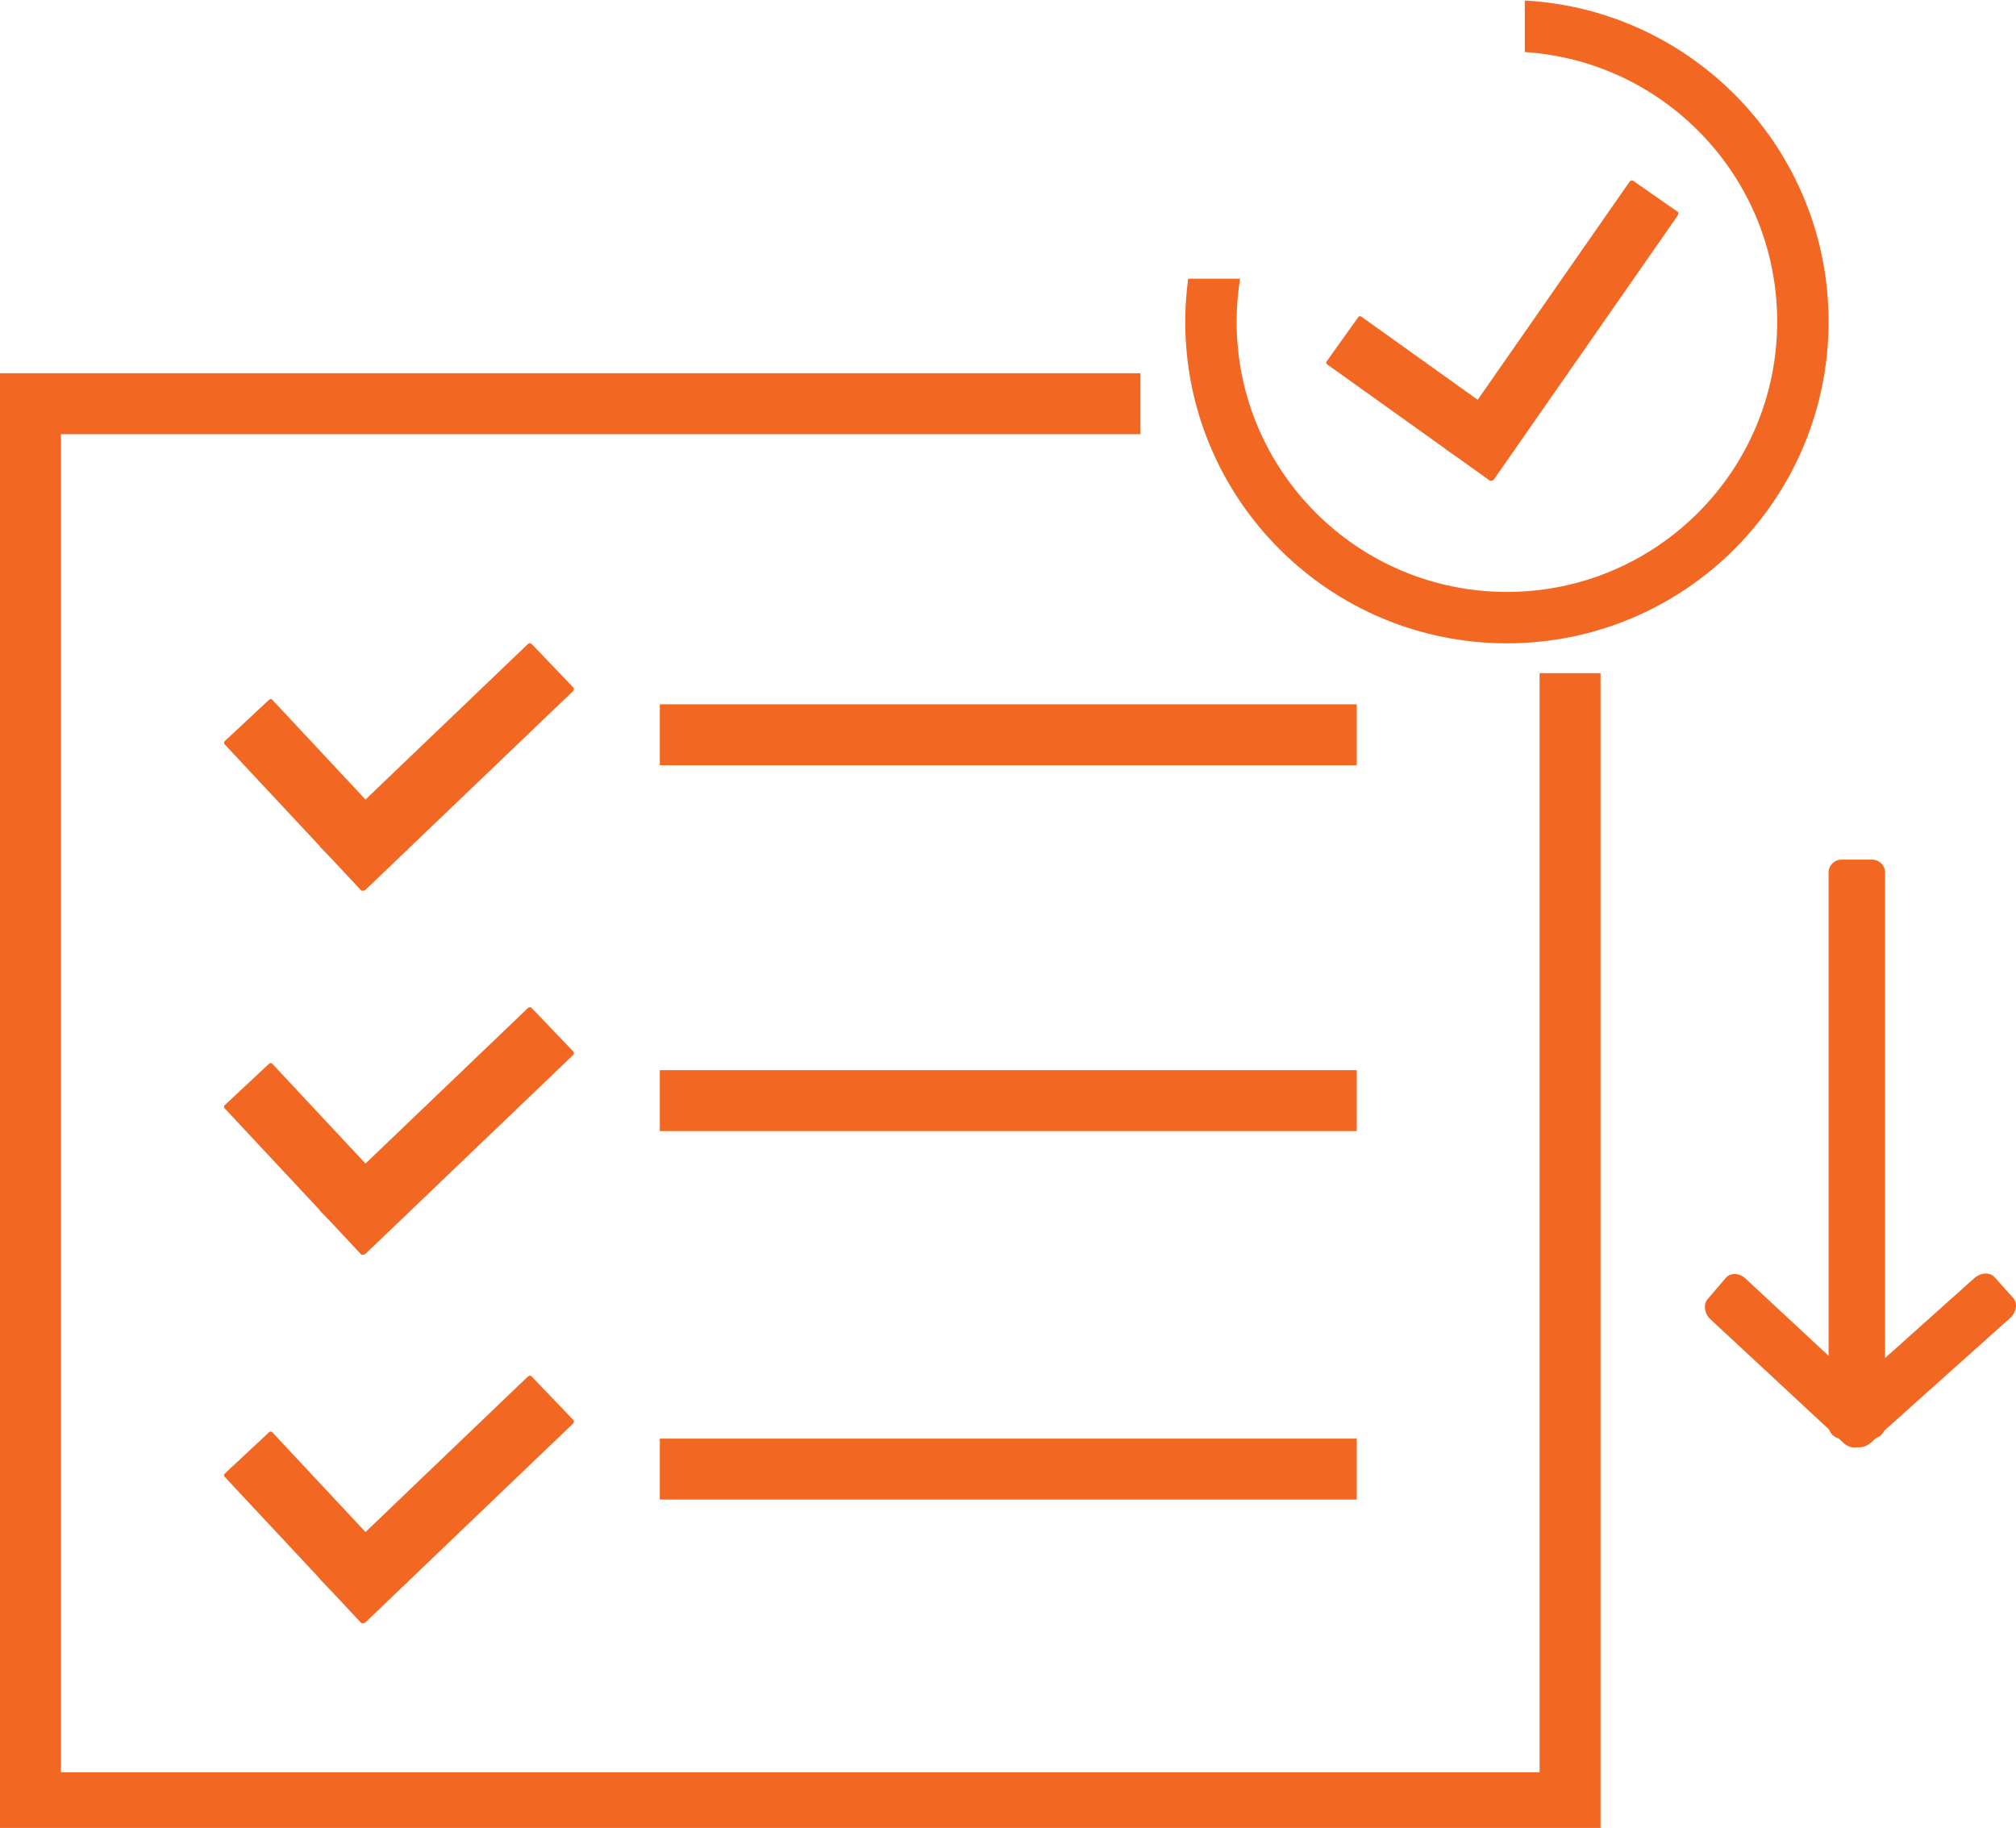 <?xml version="1.0" encoding="iso-8859-1"?>
<!-- Generator: Adobe Illustrator 17.0.0, SVG Export Plug-In . SVG Version: 6.00 Build 0)  -->
<!DOCTYPE svg PUBLIC "-//W3C//DTD SVG 1.1//EN" "http://www.w3.org/Graphics/SVG/1.1/DTD/svg11.dtd">
<svg version="1.1" id="Layer_1" xmlns="http://www.w3.org/2000/svg" xmlns:xlink="http://www.w3.org/1999/xlink" x="0px" y="0px"
	 width="235.087px" height="213.172px" viewBox="0 0 235.087 213.172" style="enable-background:new 0 0 235.087 213.172;"
	 xml:space="preserve">
<g>
	<g>
		<g>
			<path style="fill:#3B6CB4;" d="M-440.653,43.528v169.644h186.639V43.528H-440.653z M-261.121,206.682h-172.425V50.635h172.425
				V206.682z"/>
		</g>
	</g>
	<rect x="-363.711" y="82.133" style="fill:#3B6CB4;" width="81.268" height="7.107"/>
	<rect x="-363.711" y="124.796" style="fill:#3B6CB4;" width="81.268" height="7.107"/>
	<rect x="-363.711" y="167.768" style="fill:#3B6CB4;" width="81.268" height="7.107"/>
	<g>
		<g>
			<path style="fill:#3B6CB4;" d="M-373.789,80.182l-4.884-5.101c-0.104-0.108-0.301-0.088-0.441,0.046l-18.918,18.113
				l-10.879-11.646c-0.092-0.099-0.256-0.095-0.365,0.007l-5.16,4.821c-0.11,0.102-0.124,0.265-0.032,0.364l11.091,11.872
				c0.009,0.019,0.002,0.045,0.017,0.06l1.625,1.698l3.182,3.406c0.06,0.064,0.147,0.069,0.233,0.048
				c0.095,0.008,0.197-0.015,0.284-0.098l4.274-4.092l0.734-0.686c0.01-0.009,0.008-0.023,0.016-0.033l19.157-18.342
				C-373.715,80.486-373.686,80.29-373.789,80.182z"/>
		</g>
	</g>
	<g>
		<g>
			<path style="fill:#3B6CB4;" d="M-373.789,122.632l-4.884-5.101c-0.104-0.108-0.301-0.088-0.441,0.046l-18.918,18.113
				l-10.879-11.646c-0.092-0.099-0.256-0.095-0.365,0.007l-5.16,4.821c-0.11,0.102-0.124,0.265-0.032,0.364l11.091,11.872
				c0.009,0.019,0.002,0.045,0.017,0.06l1.625,1.698l3.182,3.406c0.06,0.064,0.147,0.069,0.233,0.048
				c0.095,0.008,0.197-0.015,0.284-0.098l4.274-4.092l0.734-0.686c0.01-0.009,0.008-0.023,0.016-0.033l19.157-18.342
				C-373.715,122.936-373.686,122.74-373.789,122.632z"/>
		</g>
	</g>
	<g>
		<g>
			<path style="fill:#3B6CB4;" d="M-373.789,165.603l-4.884-5.101c-0.104-0.108-0.301-0.088-0.441,0.046l-18.918,18.113
				l-10.879-11.646c-0.092-0.099-0.256-0.095-0.365,0.007l-5.16,4.821c-0.11,0.102-0.124,0.265-0.032,0.364l11.091,11.872
				c0.009,0.019,0.002,0.045,0.017,0.06l1.625,1.698l3.182,3.406c0.06,0.064,0.147,0.069,0.233,0.048
				c0.095,0.008,0.197-0.015,0.284-0.098l4.274-4.092l0.734-0.686c0.01-0.009,0.008-0.023,0.016-0.033l19.157-18.342
				C-373.715,165.908-373.686,165.712-373.789,165.603z"/>
		</g>
	</g>
</g>
<g>
	<rect x="-144.058" y="82.133" style="fill:#FBAC18;" width="81.268" height="7.107"/>
	<rect x="-144.058" y="124.796" style="fill:#FBAC18;" width="81.268" height="7.107"/>
	<rect x="-144.058" y="167.768" style="fill:#FBAC18;" width="81.268" height="7.107"/>
	<g>
		<g>
			<path style="fill:#FBAC18;" d="M-154.137,80.182l-4.884-5.101c-0.104-0.108-0.301-0.088-0.441,0.046l-18.918,18.113
				l-10.879-11.646c-0.092-0.099-0.256-0.095-0.365,0.007l-5.16,4.821c-0.11,0.102-0.124,0.265-0.032,0.364l11.091,11.872
				c0.009,0.019,0.002,0.045,0.017,0.06l1.625,1.698l3.182,3.406c0.06,0.064,0.147,0.069,0.233,0.048
				c0.095,0.008,0.197-0.015,0.284-0.098l4.274-4.092l0.734-0.686c0.01-0.009,0.008-0.023,0.016-0.033l19.157-18.342
				C-154.062,80.486-154.033,80.29-154.137,80.182z"/>
		</g>
	</g>
	<g>
		<g>
			<path style="fill:#FBAC18;" d="M-154.137,122.632l-4.884-5.101c-0.104-0.108-0.301-0.088-0.441,0.046l-18.918,18.113
				l-10.879-11.646c-0.092-0.099-0.256-0.095-0.365,0.007l-5.16,4.821c-0.11,0.102-0.124,0.265-0.032,0.364l11.091,11.872
				c0.009,0.019,0.002,0.045,0.017,0.06l1.625,1.698l3.182,3.406c0.06,0.064,0.147,0.069,0.233,0.048
				c0.095,0.008,0.197-0.015,0.284-0.098l4.272-4.09l0.737-0.688c0.01-0.009,0.008-0.023,0.016-0.033l19.157-18.342
				C-154.062,122.936-154.033,122.74-154.137,122.632z"/>
		</g>
	</g>
	<g>
		<g>
			<path style="fill:#FBAC18;" d="M-154.137,165.603l-4.884-5.101c-0.104-0.108-0.301-0.088-0.441,0.046l-18.918,18.113
				l-10.879-11.646c-0.092-0.099-0.256-0.095-0.365,0.007l-5.16,4.821c-0.11,0.102-0.124,0.265-0.032,0.364l11.091,11.872
				c0.009,0.019,0.002,0.045,0.017,0.06l1.625,1.698l3.182,3.406c0.06,0.064,0.147,0.069,0.233,0.048
				c0.095,0.008,0.197-0.015,0.284-0.098l4.272-4.09l0.737-0.688c0.01-0.009,0.008-0.023,0.016-0.033l19.157-18.342
				C-154.062,165.908-154.033,165.712-154.137,165.603z"/>
		</g>
	</g>
	<g>
		<g>
			<polygon style="fill:#FBAC18;" points="-41.468,78.5 -41.468,206.682 -213.893,206.682 -213.893,50.635 -88.014,50.635 
				-88.014,43.528 -221,43.528 -221,213.172 -34.361,213.172 -34.361,78.5 			"/>
		</g>
	</g>
	<g>
		<g>
			<path style="fill:#FBAC18;" d="M-43.193,0.061V6.07C-26.759,7.144-13.76,20.806-13.76,37.511
				c0,17.407-14.111,31.518-31.518,31.518s-31.518-14.111-31.518-31.518c0-1.706,0.14-3.379,0.401-5.011h-6.051
				c-0.219,1.64-0.343,3.311-0.343,5.011c0,20.717,16.794,37.511,37.511,37.511S-7.766,58.228-7.766,37.511
				C-7.766,17.494-23.446,1.143-43.193,0.061z"/>
		</g>
	</g>
	<g>
		<g>
			<path style="fill:#FBAC18;" d="M-25.36,24.702l-5.228-3.64c-0.111-0.077-0.301,0.004-0.425,0.182l-17.671,25.379l-13.579-9.705
				c-0.11-0.078-0.262-0.053-0.341,0.057l-3.697,5.173c-0.079,0.11-0.053,0.263,0.057,0.341l13.822,9.878
				c0.008,0.009,0.004,0.027,0.014,0.034l1.338,0.932l3.794,2.711c0.067,0.048,0.144,0.045,0.216,0.021
				c0.101-0.009,0.219-0.082,0.305-0.205l3.356-4.819l0.161-0.225c0.002-0.003,0-0.006,0.002-0.009l17.854-25.642
				C-25.259,24.986-25.249,24.779-25.36,24.702z"/>
		</g>
	</g>
</g>
<g>
	<rect x="76.942" y="82.133" style="fill:#F26722;" width="81.268" height="7.107"/>
	<rect x="76.942" y="124.796" style="fill:#F26722;" width="81.268" height="7.107"/>
	<rect x="76.942" y="167.768" style="fill:#F26722;" width="81.268" height="7.107"/>
	<g>
		<g>
			<path style="fill:#F26722;" d="M66.863,80.182l-4.884-5.101c-0.104-0.108-0.301-0.088-0.441,0.046L42.621,93.241L31.741,81.595
				c-0.092-0.099-0.256-0.095-0.365,0.007l-5.16,4.821c-0.11,0.102-0.124,0.265-0.032,0.364l11.091,11.872
				c0.009,0.019,0.002,0.045,0.017,0.06l1.625,1.698l3.182,3.406c0.06,0.064,0.147,0.069,0.233,0.048
				c0.095,0.008,0.197-0.015,0.284-0.098l4.274-4.092l0.734-0.686c0.01-0.009,0.008-0.023,0.016-0.033L66.798,80.62
				C66.938,80.486,66.967,80.29,66.863,80.182z"/>
		</g>
	</g>
	<g>
		<g>
			<path style="fill:#F26722;" d="M66.863,122.632l-4.884-5.101c-0.104-0.108-0.301-0.088-0.441,0.046l-18.918,18.113
				l-10.879-11.646c-0.092-0.099-0.256-0.095-0.365,0.007l-5.16,4.821c-0.11,0.102-0.124,0.265-0.032,0.364l11.091,11.872
				c0.009,0.019,0.002,0.045,0.017,0.06l1.625,1.698l3.182,3.406c0.06,0.064,0.147,0.069,0.233,0.048
				c0.095,0.008,0.197-0.015,0.284-0.098l4.272-4.09l0.737-0.688c0.01-0.009,0.008-0.023,0.016-0.033l19.157-18.342
				C66.938,122.936,66.967,122.74,66.863,122.632z"/>
		</g>
	</g>
	<g>
		<g>
			<path style="fill:#F26722;" d="M66.863,165.603l-4.884-5.101c-0.104-0.108-0.301-0.088-0.441,0.046l-18.918,18.113
				l-10.879-11.646c-0.092-0.099-0.256-0.095-0.365,0.007l-5.16,4.821c-0.11,0.102-0.124,0.265-0.032,0.364l11.091,11.872
				c0.009,0.019,0.002,0.045,0.017,0.06l1.625,1.698l3.182,3.406c0.06,0.064,0.147,0.069,0.233,0.048
				c0.095,0.008,0.197-0.015,0.284-0.098l4.272-4.09l0.737-0.688c0.01-0.009,0.008-0.023,0.016-0.033l19.157-18.342
				C66.938,165.908,66.967,165.712,66.863,165.603z"/>
		</g>
	</g>
	<g>
		<g>
			<polygon style="fill:#F26722;" points="179.532,78.5 179.532,206.682 7.107,206.682 7.107,50.635 132.986,50.635 132.986,43.528 
				0,43.528 0,213.172 186.639,213.172 186.639,78.5 			"/>
		</g>
	</g>
	<g>
		<g>
			<path style="fill:#F26722;" d="M177.807,0.061V6.07c16.434,1.074,29.433,14.736,29.433,31.442
				c0,17.407-14.111,31.518-31.518,31.518s-31.518-14.111-31.518-31.518c0-1.706,0.14-3.379,0.401-5.011h-6.051
				c-0.219,1.64-0.343,3.311-0.343,5.011c0,20.717,16.794,37.511,37.511,37.511s37.511-16.794,37.511-37.511
				C213.234,17.494,197.554,1.143,177.807,0.061z"/>
		</g>
	</g>
	<g>
		<g>
			<path style="fill:#F26722;" d="M195.64,24.702l-5.228-3.64c-0.111-0.077-0.301,0.004-0.425,0.182l-17.671,25.379l-13.579-9.705
				c-0.11-0.078-0.262-0.053-0.341,0.057l-3.697,5.173c-0.079,0.11-0.053,0.263,0.057,0.341l13.822,9.878
				c0.008,0.009,0.004,0.027,0.014,0.034l1.338,0.932l3.794,2.711c0.067,0.048,0.144,0.045,0.216,0.021
				c0.101-0.009,0.219-0.082,0.305-0.205l3.356-4.819l0.161-0.225c0.002-0.003,0-0.006,0.002-0.009l17.854-25.642
				C195.741,24.986,195.751,24.779,195.64,24.702z"/>
		</g>
	</g>
</g>
<path style="fill:#F26722;" d="M219.82,166.268c0,0.828-0.672,1.5-1.5,1.5h-3.586c-0.828,0-1.5-0.672-1.5-1.5V101.75
	c0-0.828,0.672-1.5,1.5-1.5h3.586c0.828,0,1.5,0.672,1.5,1.5V166.268z"/>
<path style="fill:#F26722;" d="M218.168,168.235c-0.764,0.684-1.832,0.738-2.384,0.121l-2.168-2.422
	c-0.553-0.617-0.381-1.672,0.383-2.356l16.212-14.511c0.764-0.684,1.832-0.738,2.384-0.121l2.168,2.422
	c0.553,0.617,0.381,1.672-0.383,2.356L218.168,168.235z"/>
<path style="fill:#F26722;" d="M214.968,168.269c0.73,0.679,1.76,0.717,2.3,0.086l2.118-2.477c0.54-0.631,0.386-1.693-0.345-2.372
	l-15.492-14.4c-0.73-0.679-1.76-0.717-2.3-0.086l-2.118,2.477c-0.54,0.631-0.386,1.693,0.345,2.372L214.968,168.269z"/>
</svg>
